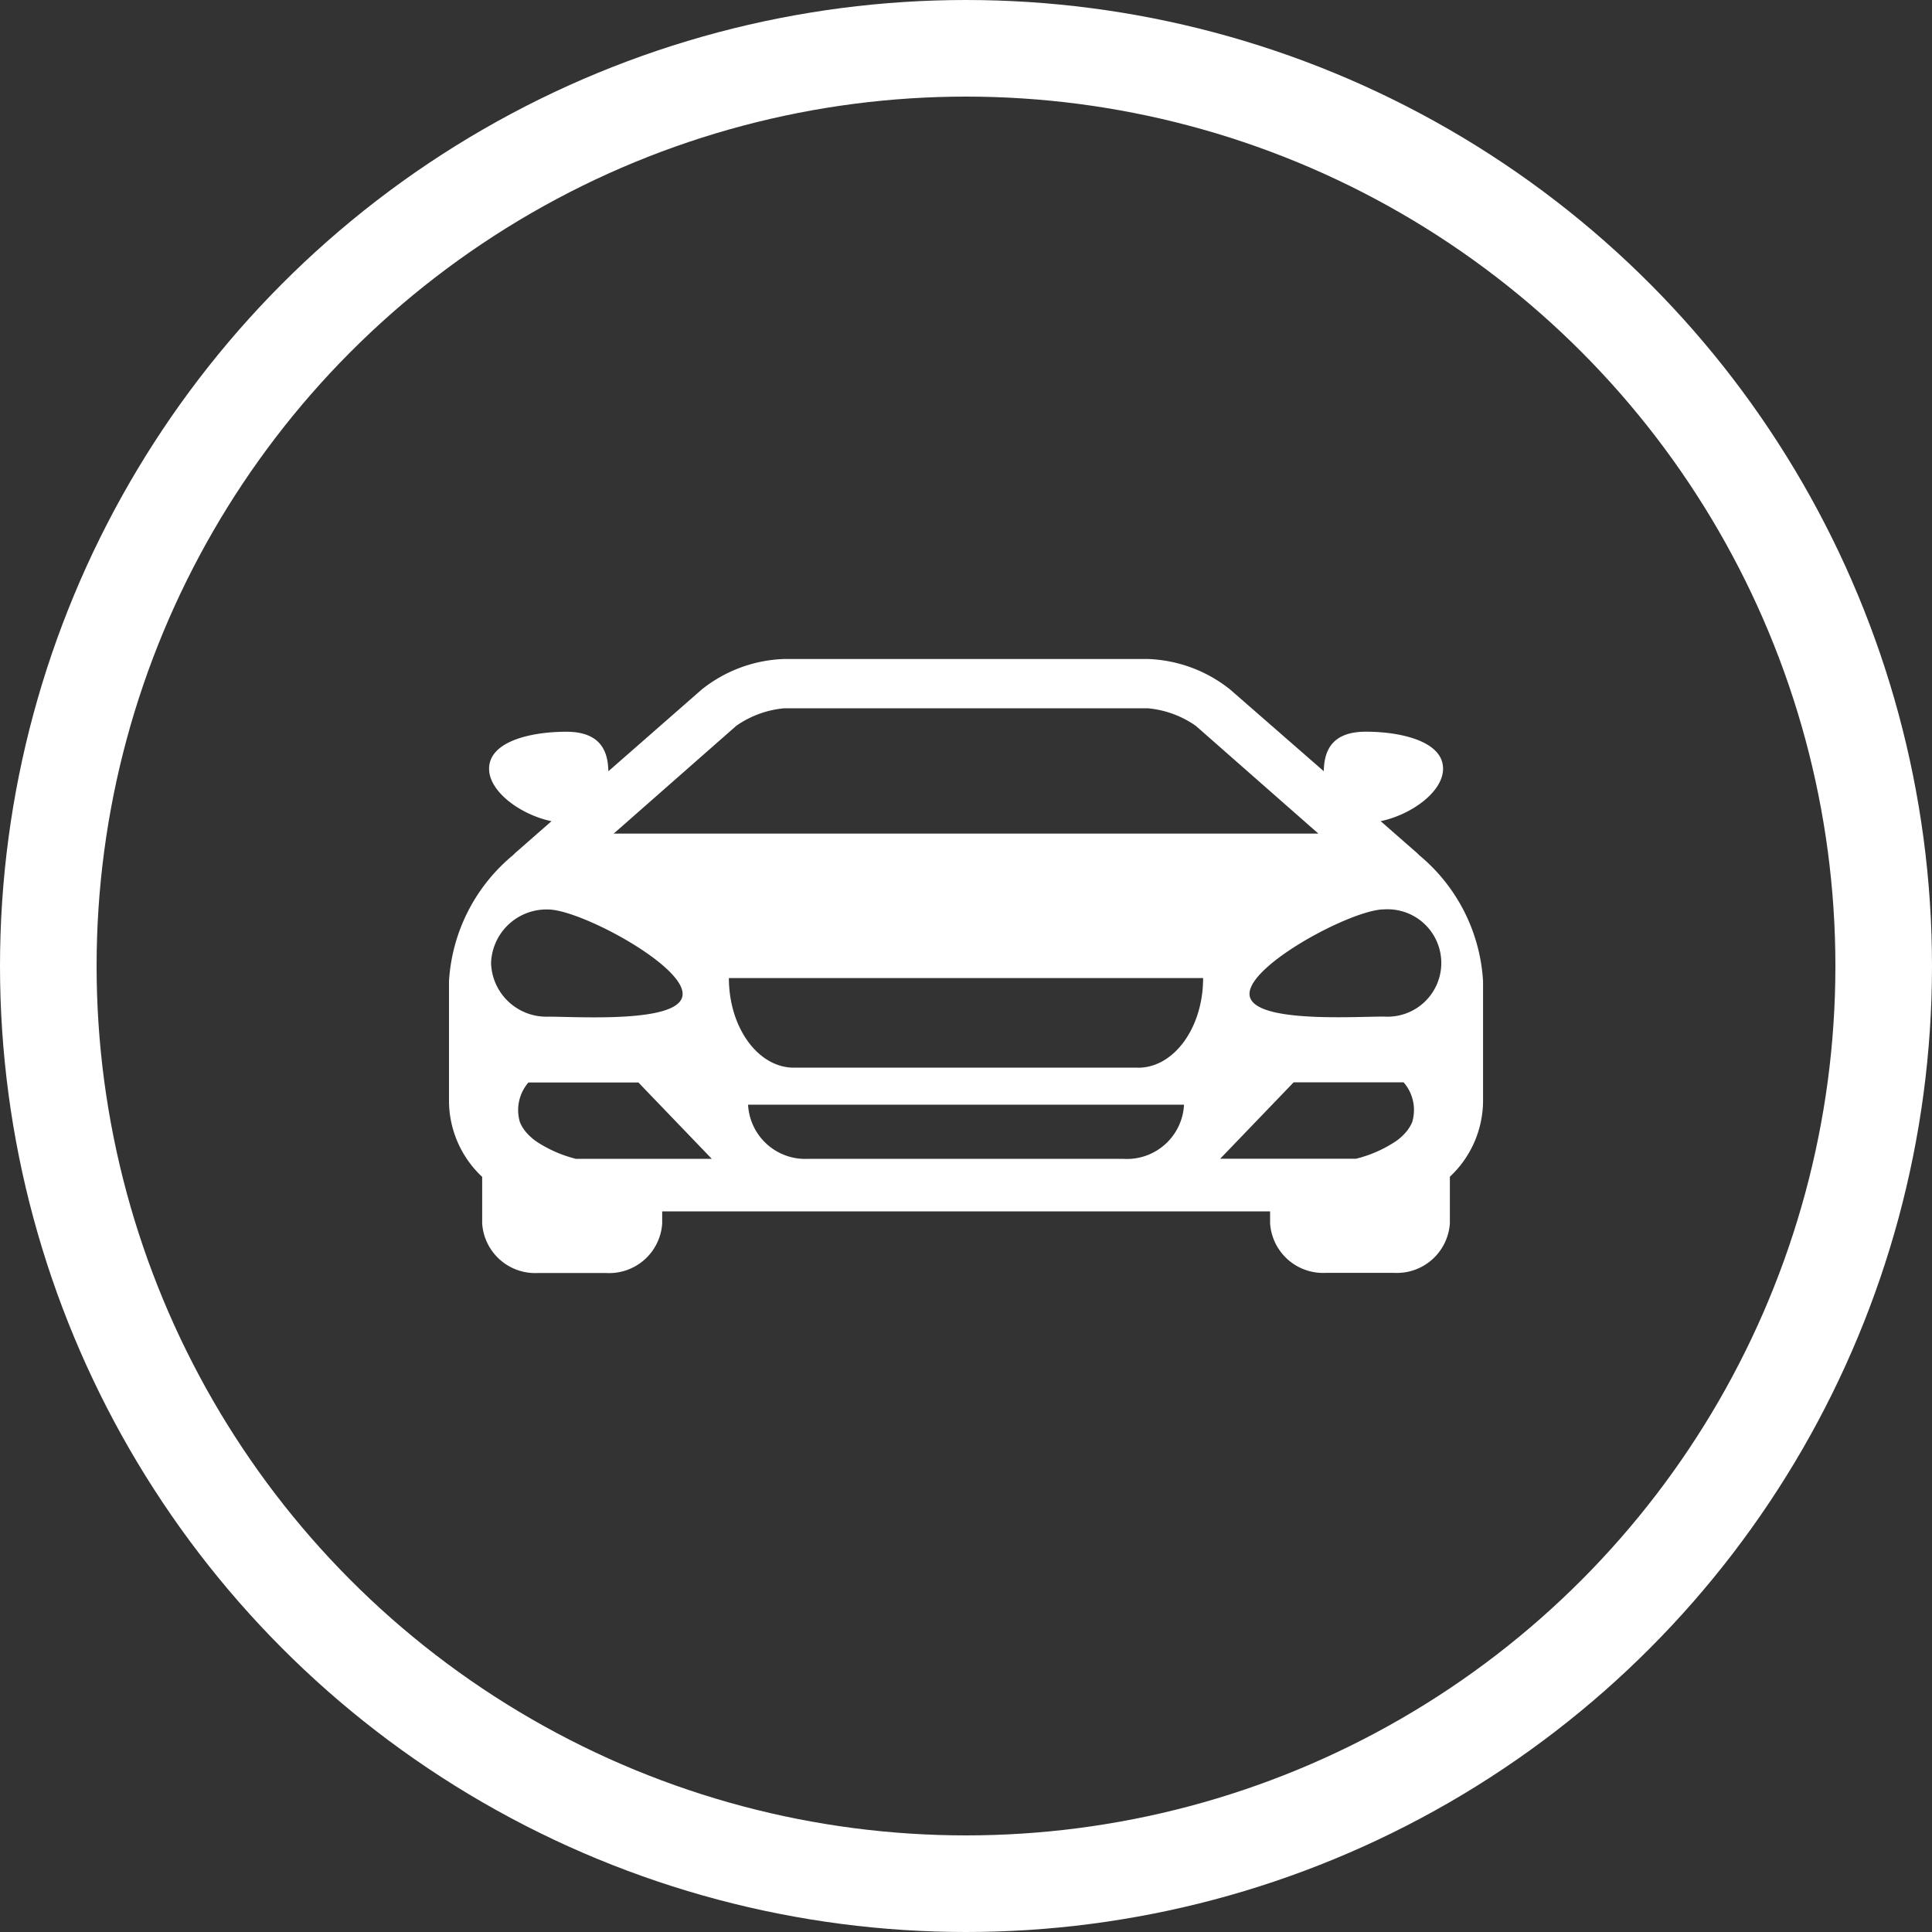 <svg xmlns="http://www.w3.org/2000/svg" width="40" height="40" viewBox="0 0 40 40"><rect x="0" y="0" width="40" height="40" fill="#333333" stroke="none"/><g transform="translate(-1591 -443)"><g transform="translate(1600.296 448.181)"><path d="M20.083,12.521a.6.6,0,0,0-.044-.044l-.75-.657c.622-.128,1.292-.6,1.292-1.086,0-.565-.865-.766-1.6-.766-.772,0-.861.48-.87.818L16.172,9.094a2.886,2.886,0,0,0-1.7-.631H6.933a2.886,2.886,0,0,0-1.7.631L3.3,10.787c-.01-.339-.1-.818-.87-.818-.739,0-1.6.2-1.6.766,0,.485.67.958,1.292,1.086l-.75.657c-.017.015-.029.029-.044.044A3.669,3.669,0,0,0,0,15.135v2.489a2.163,2.163,0,0,0,.687,1.561v.965a1.1,1.1,0,0,0,1.161,1.025h1.4A1.1,1.1,0,0,0,4.414,20.15V19.9H17v.247a1.1,1.1,0,0,0,1.161,1.025h1.4a1.1,1.1,0,0,0,1.161-1.025v-.965a2.161,2.161,0,0,0,.687-1.561V15.135A3.665,3.665,0,0,0,20.083,12.521ZM5.948,9.846a2.052,2.052,0,0,1,.985-.362h7.543a2.052,2.052,0,0,1,.985.362L18,12.078H3.41ZM.871,14.759a1.148,1.148,0,0,1,1.182-1.11c.652,0,2.784,1.135,2.784,1.748s-2.132.471-2.784.471A1.146,1.146,0,0,1,.871,14.759Zm3.543,4.053h-.45l-1.335,0a2.652,2.652,0,0,1-.817-.358,1.108,1.108,0,0,1-.221-.2.777.777,0,0,1-.124-.206.874.874,0,0,1,.177-.817H3.922l1.519,1.581Zm9.567,0H7.429A1.185,1.185,0,0,1,6.192,17.69h9.026A1.184,1.184,0,0,1,13.981,18.813Zm.288-1.888H7.141c-.743,0-1.346-.831-1.346-1.855h9.818C15.614,16.094,15.011,16.925,14.268,16.925Zm5.675,1.122a.783.783,0,0,1-.125.205,1.084,1.084,0,0,1-.221.2,2.628,2.628,0,0,1-.817.358l-1.335,0H15.967l1.52-1.581h2.278A.872.872,0,0,1,19.943,18.047Zm-.586-2.18c-.652,0-2.784.141-2.784-.471s2.132-1.748,2.784-1.748a1.112,1.112,0,1,1,0,2.219Z" transform="translate(0 0)" fill="#fff"/></g><g transform="translate(1591 443)" fill="none" stroke="#fff" stroke-width="2"><circle cx="20" cy="20" r="20" stroke="none"/><circle cx="20" cy="20" r="19" fill="none"/></g></g></svg>